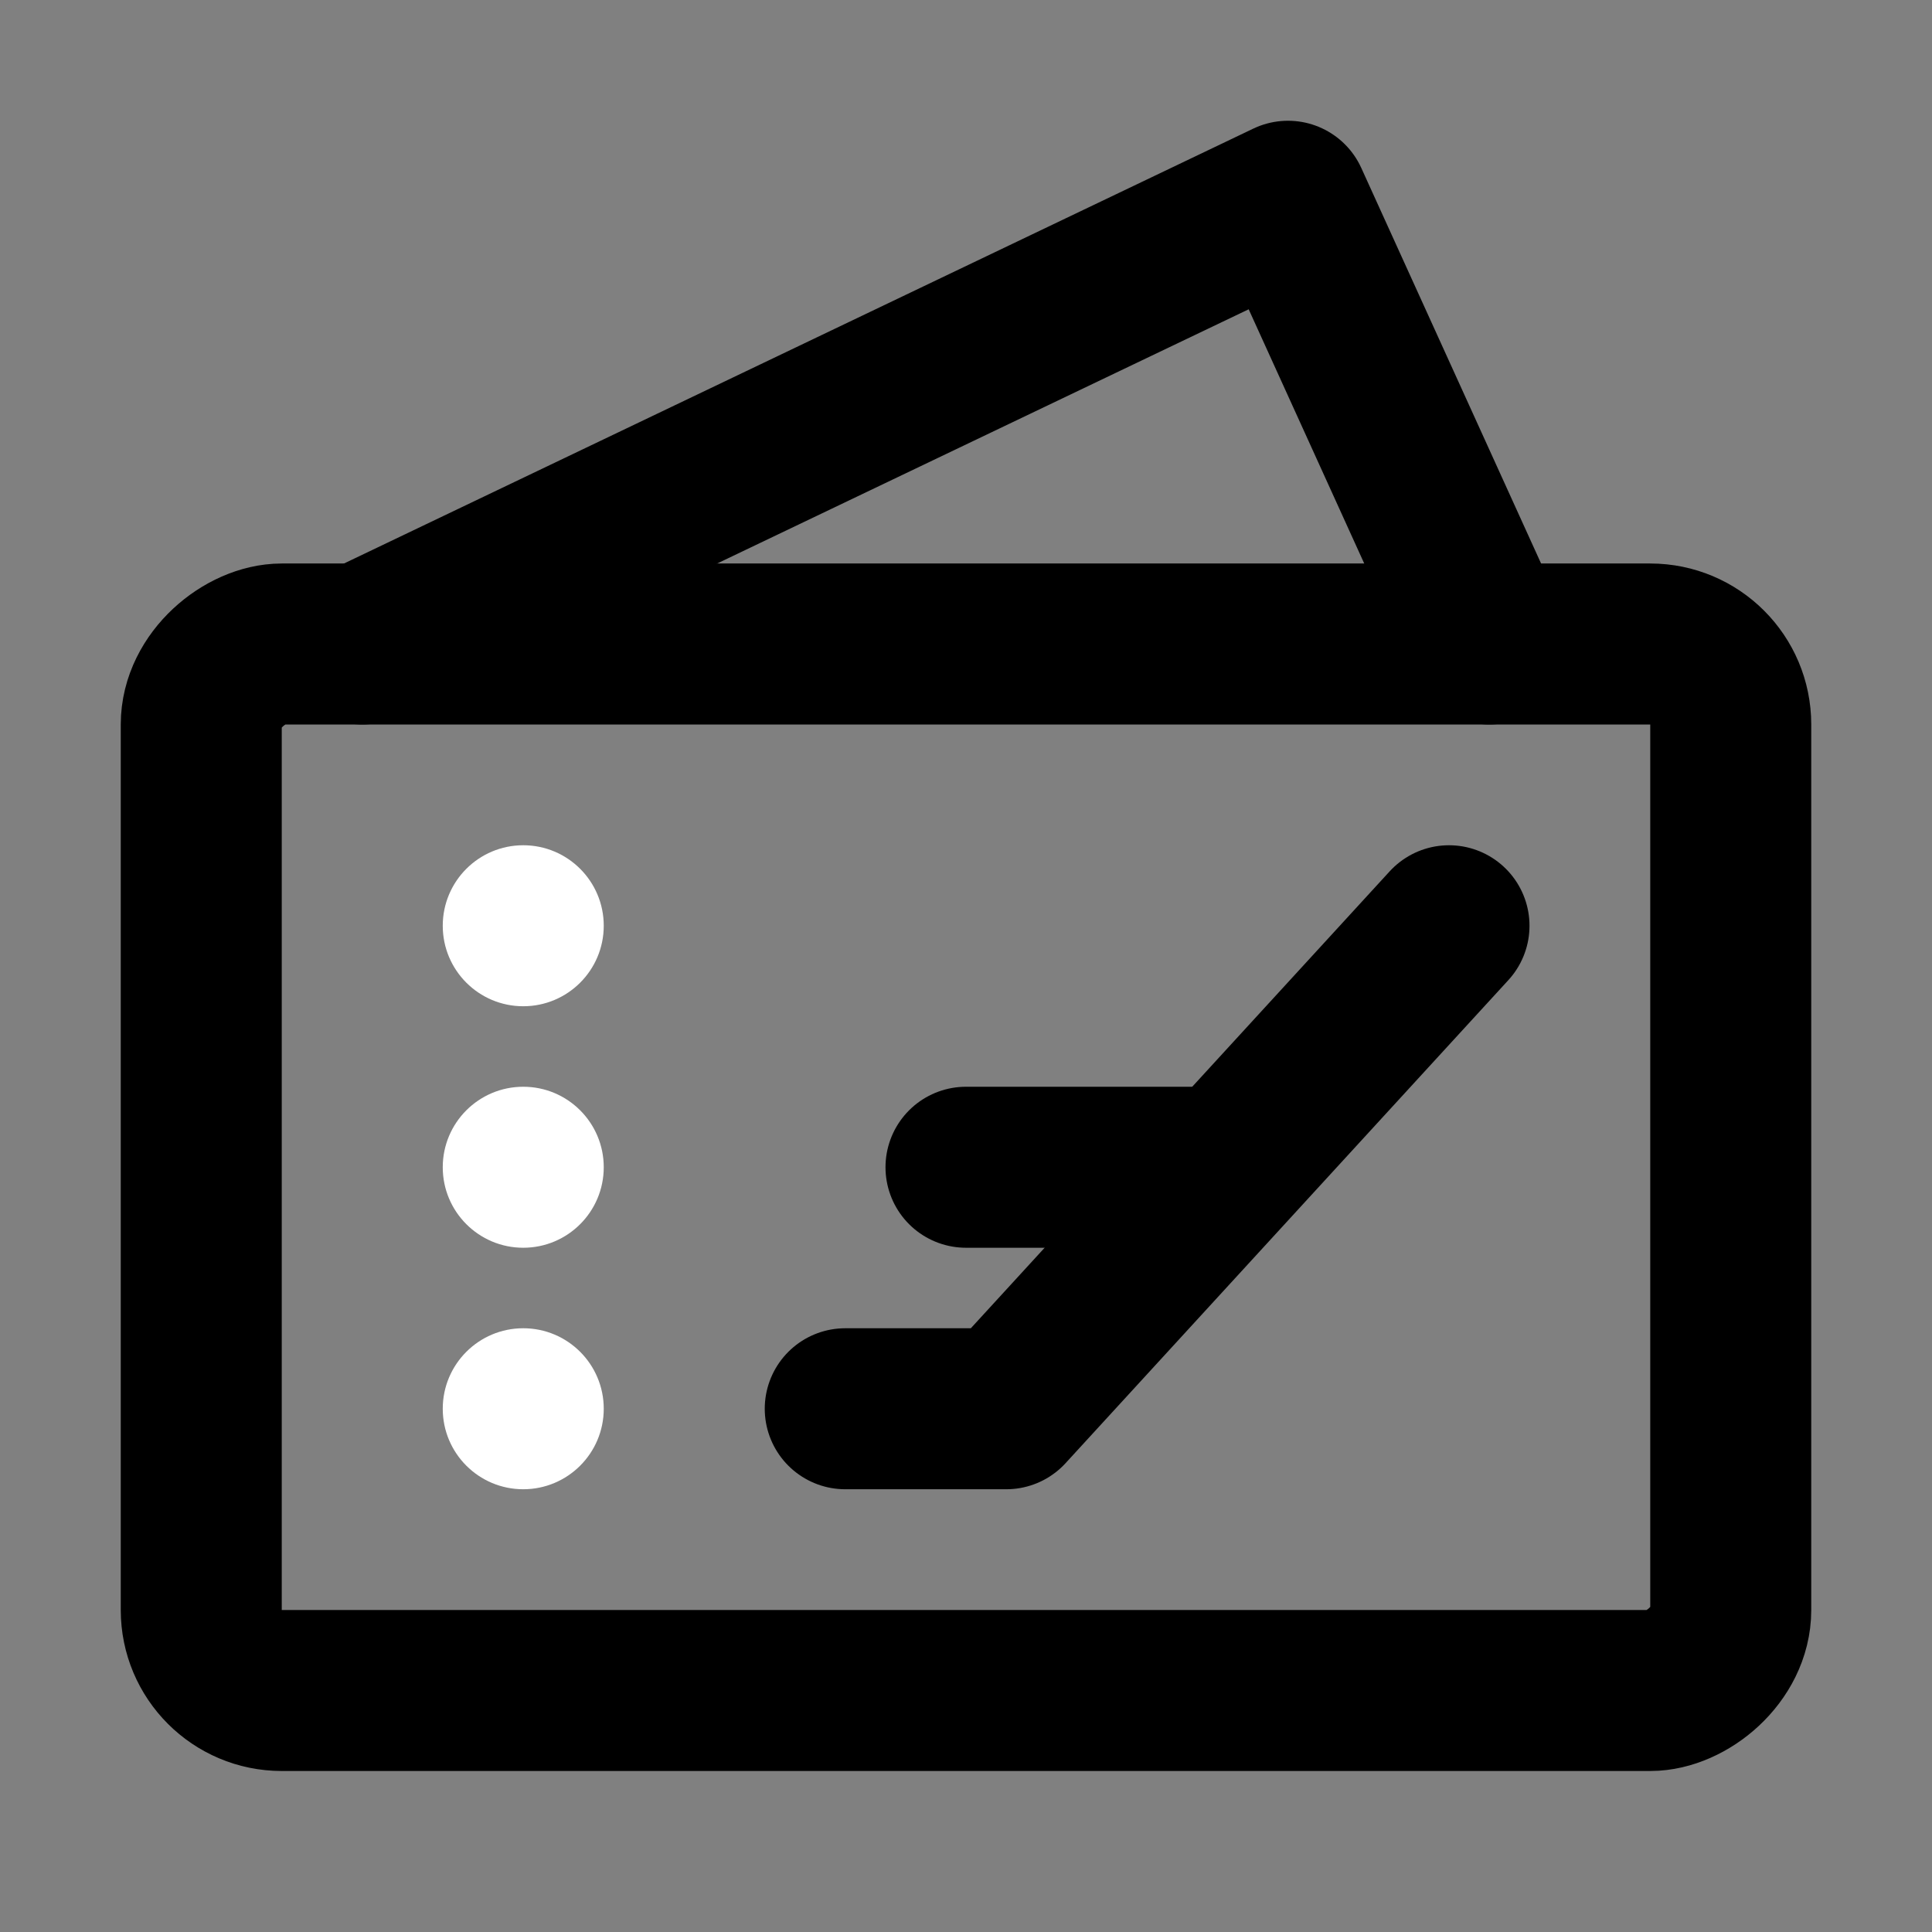 <svg viewBox="0 0 48 48" fill="none" xmlns="http://www.w3.org/2000/svg"><rect x="0" y="0" width="48" height="48" fill="#808080" stroke="none"/><rect x="5" y="42" width="26" height="38" rx="2" transform="rotate(-90 5 42)" fill="none" stroke="currentColor" stroke-width="4" stroke-linejoin="bevel"/><path d="M9 16L32 5L37 16" stroke="currentColor" stroke-width="4" stroke-linecap="round" stroke-linejoin="round"/><circle cx="13" cy="23" r="2" fill="white"/><circle cx="13" cy="29" r="2" fill="white"/><circle cx="13" cy="35" r="2" fill="white"/><path d="M21 35H25L36 23" stroke="currentColor" stroke-width="4" stroke-linecap="round" stroke-linejoin="round"/><path d="M24 29H30" stroke="currentColor" stroke-width="4" stroke-linecap="round" stroke-linejoin="round"/></svg>